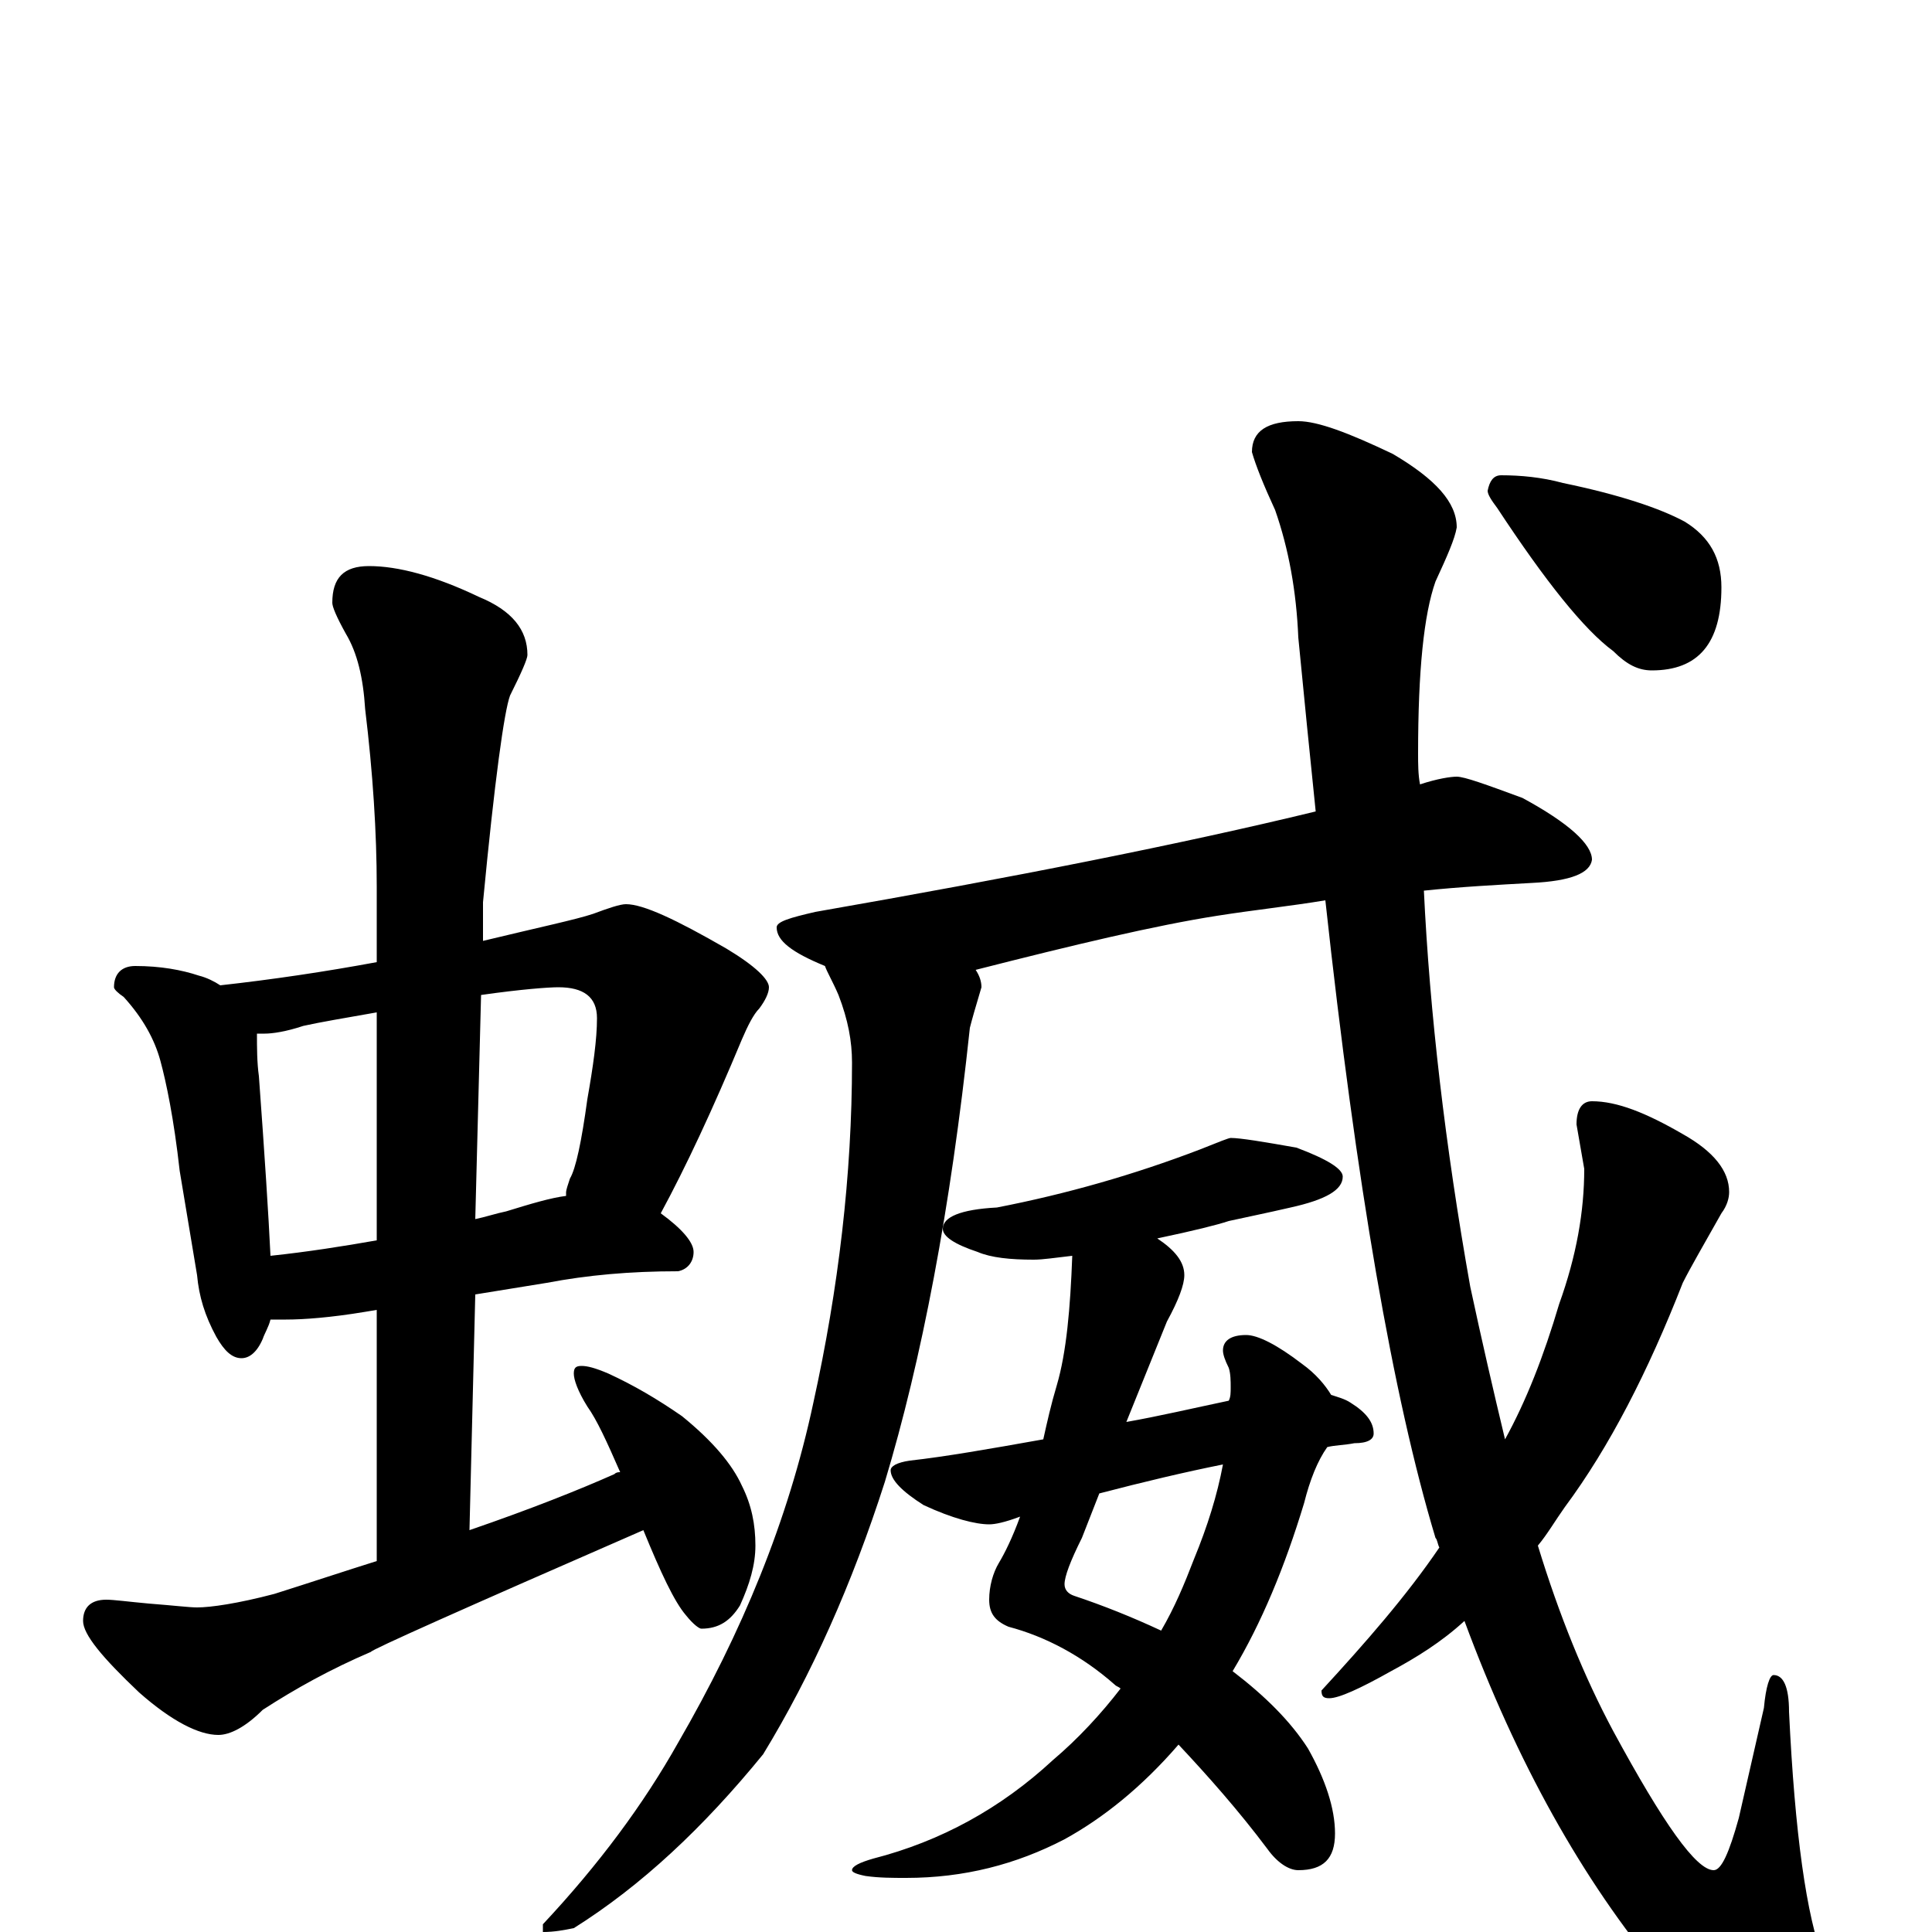 <?xml version="1.0" encoding="utf-8" ?>
<!DOCTYPE svg PUBLIC "-//W3C//DTD SVG 1.1//EN" "http://www.w3.org/Graphics/SVG/1.1/DTD/svg11.dtd">
<svg version="1.1" id="Layer_1" xmlns="http://www.w3.org/2000/svg" xmlns:xlink="http://www.w3.org/1999/xlink" x="0px" y="145px" width="1000px" height="1000px" viewBox="0 0 1000 1000" enable-background="new 0 0 1000 1000" xml:space="preserve">
<g id="Layer_1">
<path id="glyph" transform="matrix(1 0 0 -1 0 1000)" d="M70,500C83,500 94,498 103,495C107,494 111,492 114,490C141,493 168,497 195,502l0,39C195,569 193,600 189,633C188,649 185,662 179,672C174,681 172,686 172,688C172,701 178,707 191,707C206,707 225,702 248,691C265,684 273,674 273,661C273,659 270,652 264,640C261,632 256,596 250,533l0,-20C279,520 298,524 307,527C315,530 321,532 324,532C333,532 350,524 376,509C391,500 398,493 398,489C398,486 396,482 393,478C390,475 387,469 384,462C369,426 355,396 342,372C353,364 359,357 359,352C359,347 356,343 351,342C326,342 304,340 283,336l-37,-6l-3,-122C275,219 300,229 318,237C319,238 320,238 321,238C314,254 309,265 304,272C299,280 297,286 297,289C297,292 298,293 301,293C304,293 308,292 315,289C328,283 340,276 353,267C369,254 379,242 384,231C389,221 391,211 391,200C391,190 388,180 383,169C378,161 372,157 363,157C362,157 359,159 355,164C349,171 342,186 333,208C239,167 192,146 192,145C171,136 153,126 136,115C127,106 119,102 113,102C103,102 89,109 72,124C53,142 43,154 43,161C43,168 47,172 55,172C59,172 66,171 77,170C90,169 98,168 102,168C109,168 123,170 142,175C161,181 179,187 195,192l0,130l-6,-1C171,318 157,317 148,317C145,317 143,317 140,317C139,313 137,310 136,307C133,300 129,297 125,297C120,297 116,301 112,308C106,319 103,329 102,340l-9,54C90,421 86,440 83,451C80,462 74,473 64,484C61,486 59,488 59,489C59,496 63,500 70,500M140,350C159,352 178,355 195,358l0,118C178,473 166,471 157,469C148,466 141,465 137,465C136,465 134,465 133,465C133,458 133,450 134,443C137,402 139,371 140,350M249,485l-3,-116C251,370 257,372 262,373C275,377 285,380 293,381C293,382 293,382 293,383C293,384 294,387 295,390C298,395 301,409 304,431C307,448 309,462 309,473C309,484 302,489 289,489C284,489 270,488 249,485M754,598C758,598 769,594 788,587C812,574 824,563 824,555C823,548 813,544 793,543C775,542 756,541 737,539C740,476 748,407 761,334C767,306 773,280 779,255C790,275 799,298 807,325C816,350 820,373 820,395l-4,23C816,426 819,430 824,430C837,430 852,424 871,413C887,404 895,394 895,383C895,380 894,376 891,372C882,356 875,344 871,336C853,290 833,251 810,220C805,213 801,206 796,200C807,164 820,132 835,104C861,56 878,32 887,32C891,32 895,41 900,59l13,57C914,127 916,133 918,133C923,133 926,127 926,114C929,51 935,8 944,-15C953,-36 957,-52 957,-62C957,-78 952,-86 941,-86C922,-86 895,-65 860,-22C819,27 785,88 758,161C746,150 733,142 720,135C704,126 693,121 688,121C685,121 684,122 684,125C707,150 728,174 745,199C744,201 744,203 743,204C721,277 702,387 686,534C668,531 649,529 630,526C598,521 556,511 505,498C507,495 508,492 508,489C505,479 503,472 502,468C492,374 477,296 458,233C441,180 420,133 395,92C364,54 332,24 297,2C292,1 287,0 281,0l0,4C310,35 333,66 351,98C384,155 408,213 421,274C434,333 441,392 441,450C441,461 439,472 434,485C431,492 428,497 427,500C410,507 402,513 402,520C402,523 409,525 422,528C525,546 611,563 681,580C678,609 675,639 672,670C671,694 667,716 660,736C654,749 650,759 648,766C648,777 656,782 672,782C682,782 698,776 721,765C743,752 754,740 754,727C753,721 749,712 743,699C737,682 734,653 734,610C734,605 734,599 735,594C744,597 751,598 754,598M637,411C642,411 654,409 671,406C687,400 695,395 695,391C695,384 686,379 668,375C655,372 645,370 636,368C630,366 618,363 599,359C608,353 613,347 613,340C613,335 610,327 604,316l-21,-52C600,267 617,271 636,275C637,277 637,279 637,282C637,285 637,289 636,292C634,296 633,299 633,301C633,306 637,309 645,309C651,309 661,304 674,294C681,289 686,283 689,278C692,277 696,276 699,274C707,269 711,264 711,258C711,255 708,253 701,253C696,252 691,252 687,251C682,244 678,234 675,222C665,189 653,160 638,135C655,122 668,109 677,95C686,79 691,64 691,51C691,38 685,32 672,32C667,32 661,36 656,43C641,63 625,81 610,97C591,75 571,59 551,48C526,35 499,28 469,28C462,28 455,28 448,29C443,30 441,31 441,32C441,34 445,36 452,38C487,47 518,64 545,89C558,100 570,113 580,126C579,127 578,127 577,128C560,143 541,153 522,158C515,161 512,165 512,172C512,179 514,186 517,191C520,196 524,204 528,215C520,212 515,211 512,211C505,211 493,214 478,221C467,228 461,234 461,239C461,241 464,243 471,244C489,246 512,250 540,255C542,264 544,273 547,283C552,300 554,323 555,350C546,349 540,348 535,348C523,348 513,349 506,352C494,356 488,360 488,364C488,370 497,374 516,375C552,382 587,392 621,405C631,409 636,411 637,411M633,242C613,238 592,233 569,227l-9,-23C554,192 551,184 551,180C551,177 553,175 556,174C571,169 586,163 601,156C608,168 613,180 618,193C625,210 630,226 633,242M777,754C787,754 798,753 809,750C838,744 859,737 872,730C885,722 891,711 891,696C891,667 879,653 855,653C848,653 842,656 835,663C820,674 800,699 775,737C772,741 770,744 770,746C771,751 773,754 777,754z"/>
</g>
</svg>
